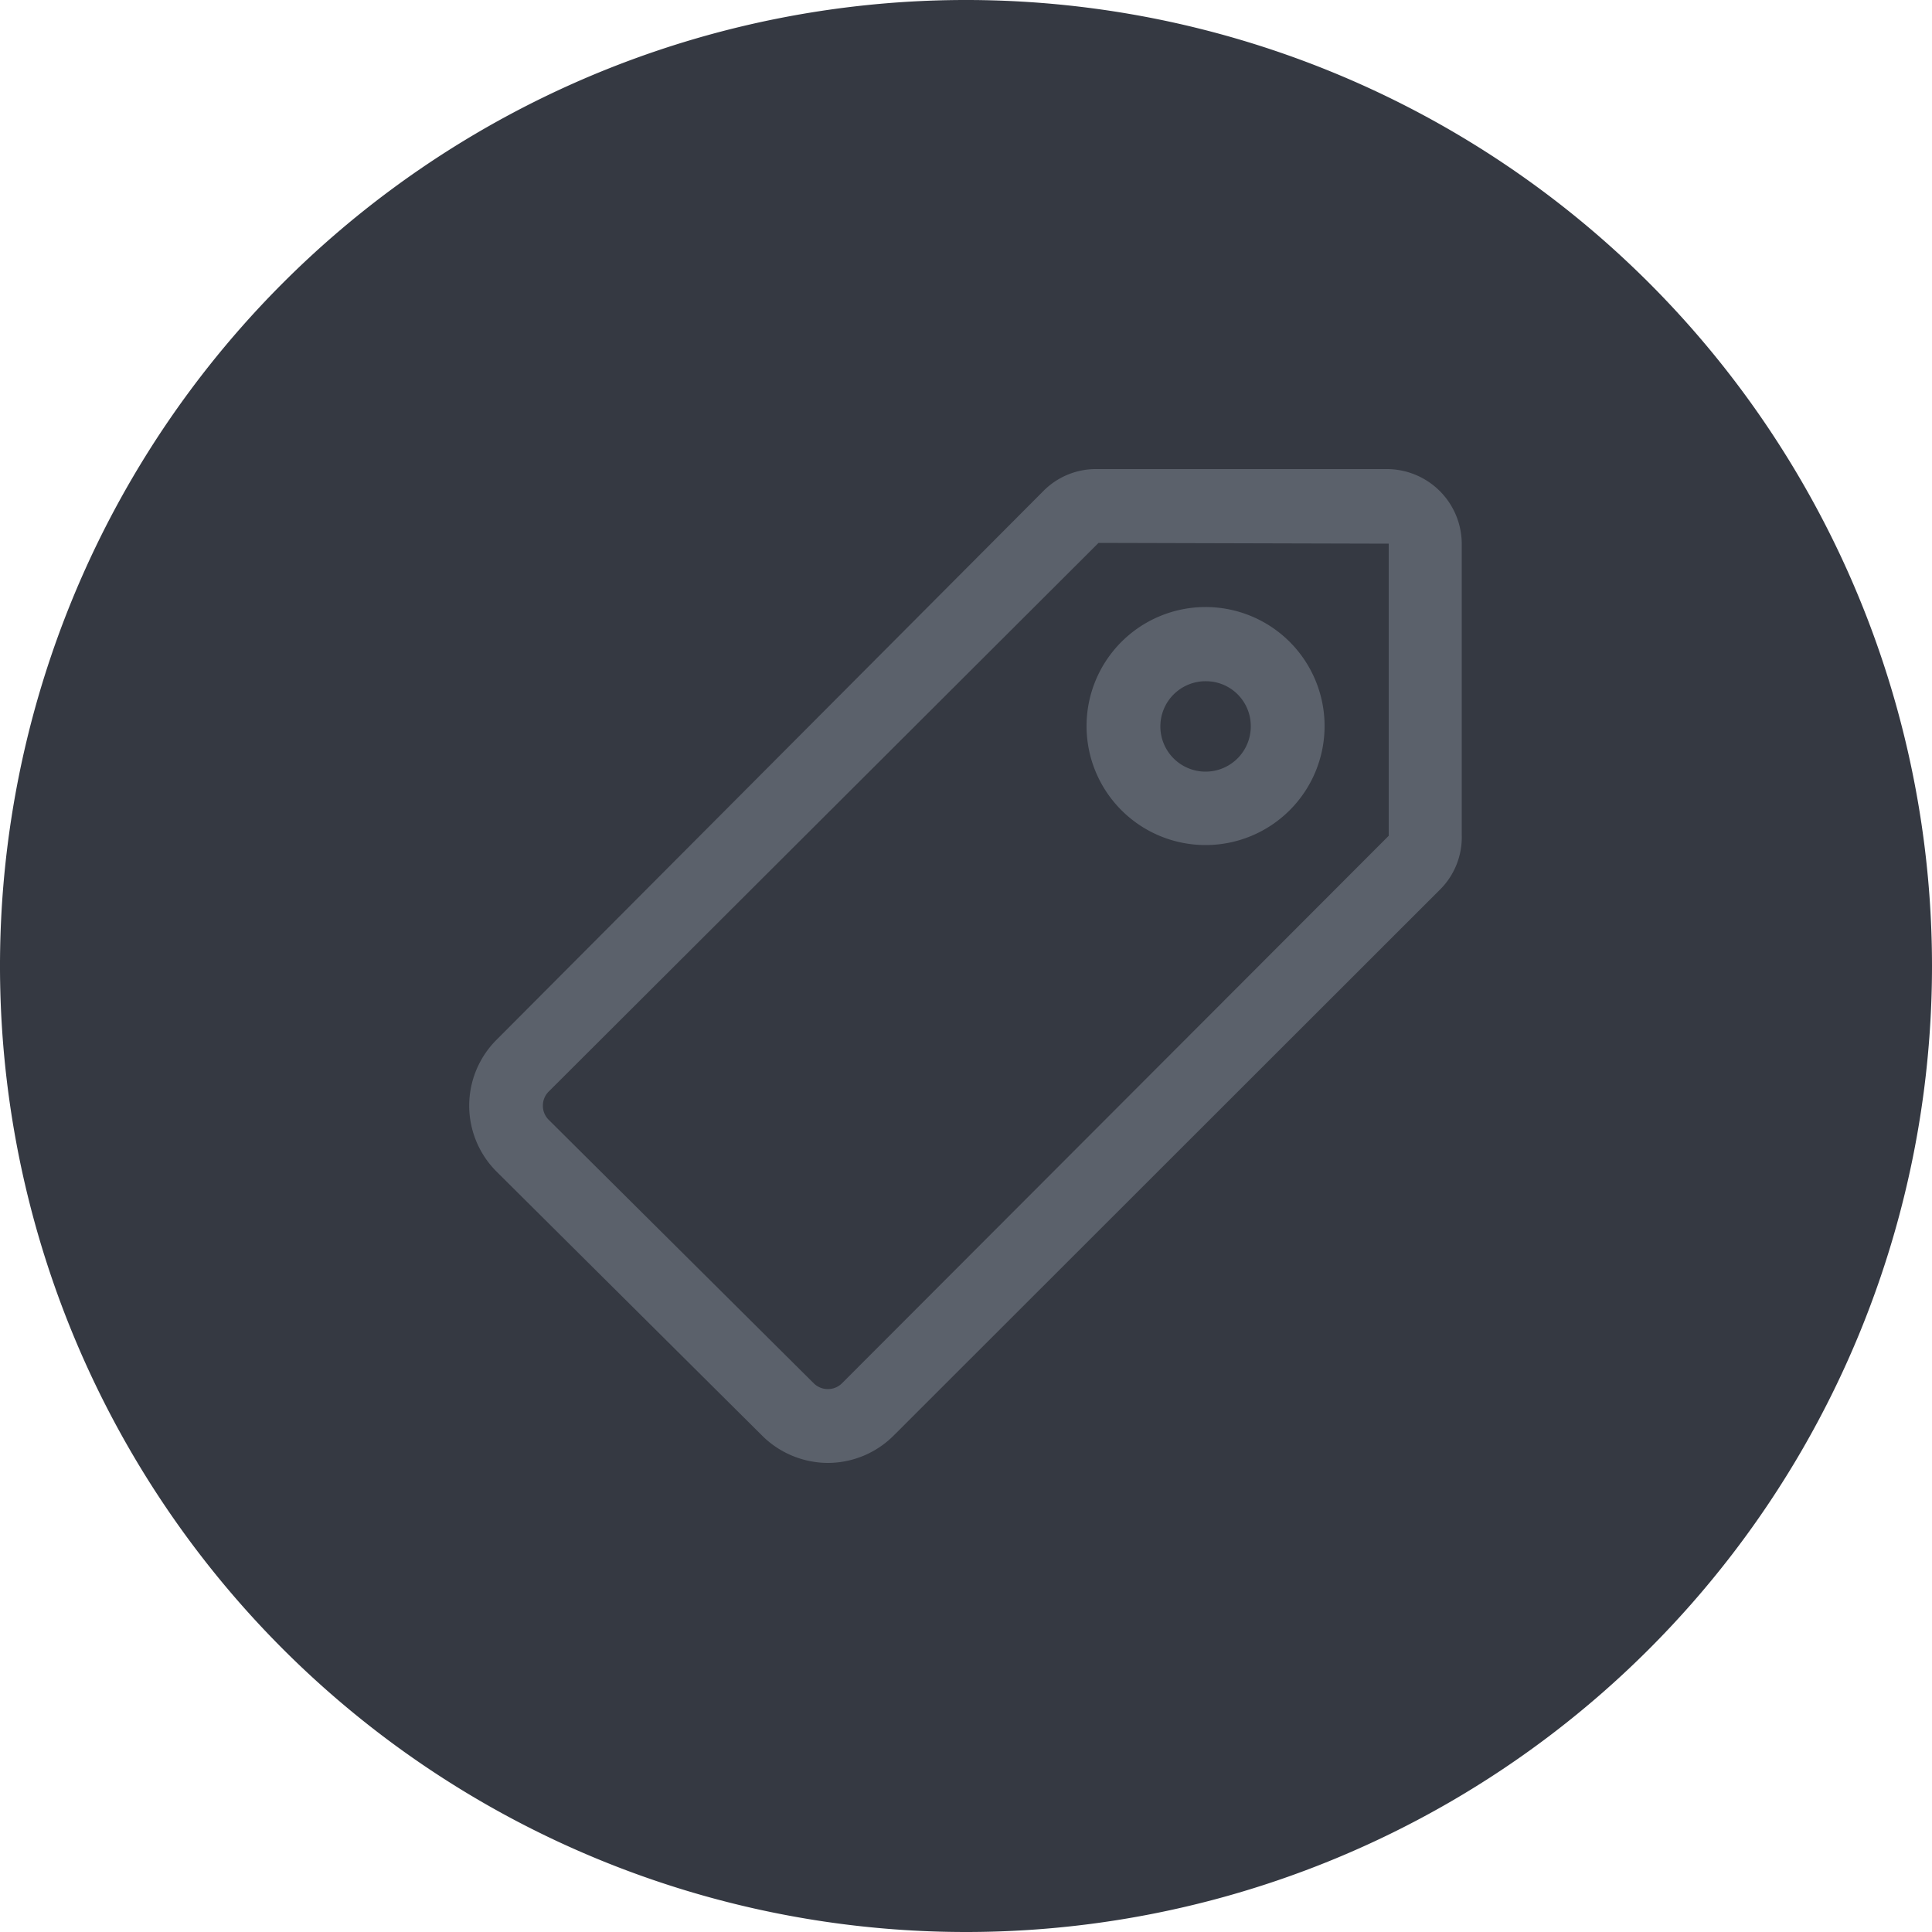 <svg xmlns="http://www.w3.org/2000/svg" viewBox="0 0 50 50"><defs><style>.cls-1{fill:#353942;}.cls-2{fill:#5b616b;}</style></defs><g id="Layer_2" data-name="Layer 2"><g id="Layer_151" data-name="Layer 151"><g id="ToggleTags"><path class="cls-1" d="M25,50A25,25,0,1,1,50,25,25,25,0,0,1,25,50Z"/><path class="cls-2" d="M21.43,37.86a2.42,2.42,0,0,1-1.71-.71l-6.86-6.82a2.41,2.41,0,0,1,0-3.43L27,12.71a1.91,1.91,0,0,1,1.37-.57h7.53a1.94,1.94,0,0,1,1.93,1.93v7.54A1.91,1.91,0,0,1,37.29,23L23.13,37.15A2.41,2.41,0,0,1,21.43,37.86Zm7-23.81L14.2,28.25a.51.51,0,0,0-.15.36.51.51,0,0,0,.15.37l6.86,6.82a.52.52,0,0,0,.73,0h0L35.94,21.63V14.07Z"/><path class="cls-2" d="M31.21,21.87a3.08,3.08,0,1,1,3.07-3.08A3.08,3.08,0,0,1,31.21,21.87Zm0-4.24a1.17,1.17,0,1,0,1.16,1.16A1.16,1.16,0,0,0,31.21,17.63Z"/></g></g></g></svg>